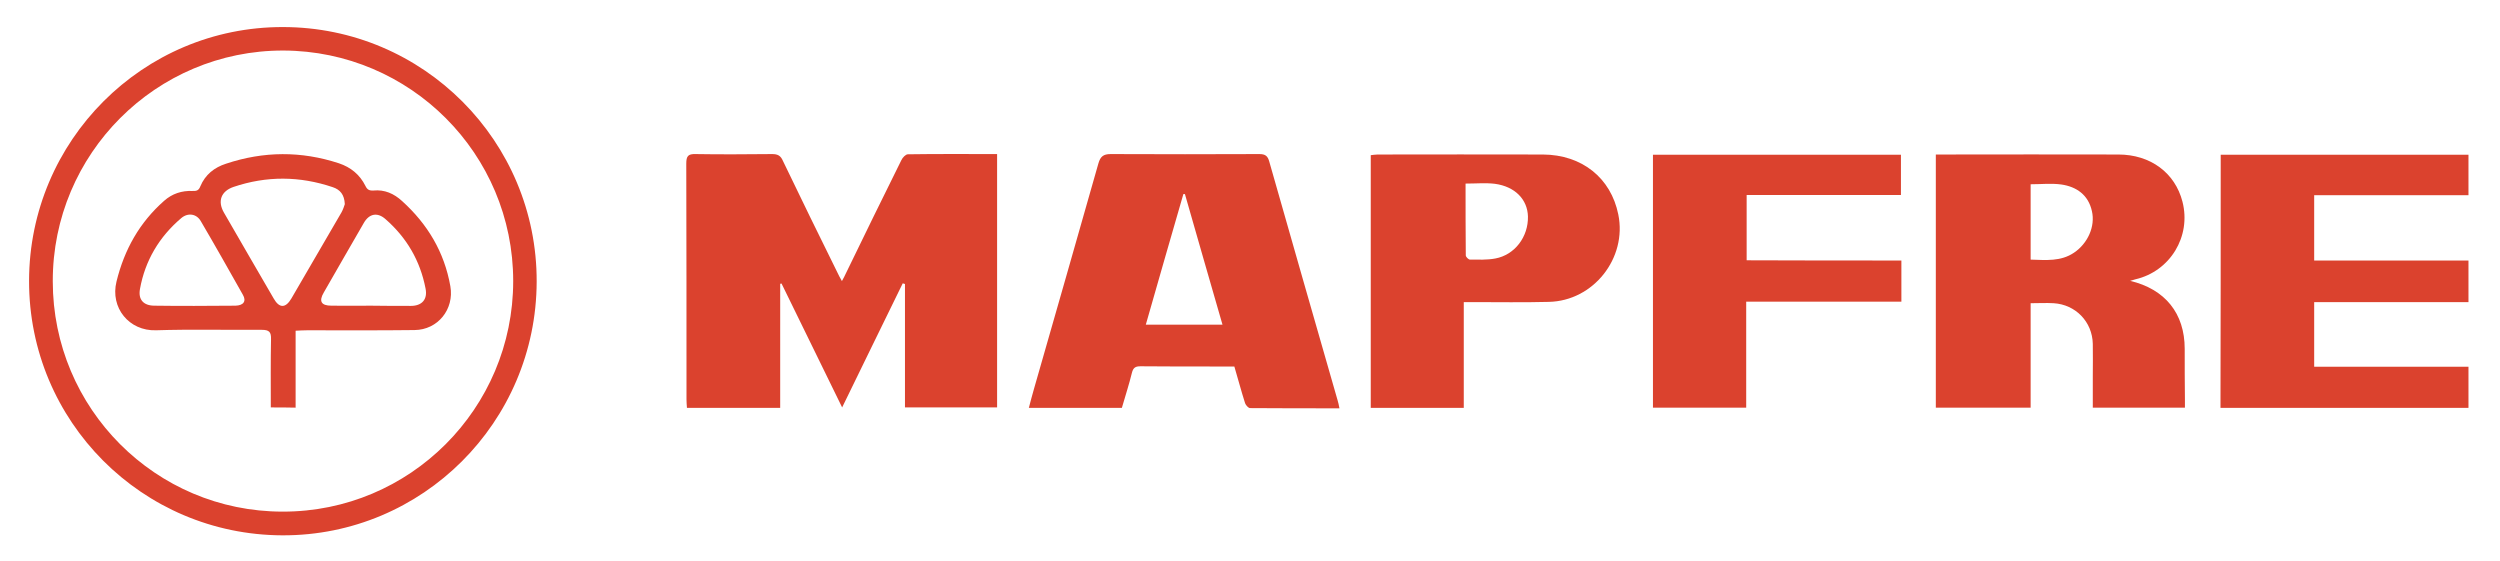 <?xml version="1.0" encoding="utf-8"?>
<!-- Generator: Adobe Illustrator 24.2.0, SVG Export Plug-In . SVG Version: 6.00 Build 0)  -->
<svg version="1.1" id="Capa_1" xmlns="http://www.w3.org/2000/svg" xmlns:xlink="http://www.w3.org/1999/xlink" x="0px" y="0px"
	 viewBox="0 0 1118 251" style="enable-background:new 0 0 1118 251;" xml:space="preserve">
<style type="text/css">
	.st0{fill:#DB422E;}
</style>
<g>
	<path class="st0" d="M126.5,12.1c62.8,0,113.7,51.1,113.5,113.9s-51.1,113.6-113.7,113.4c-62.7-0.2-113.4-51-113.3-113.8
		C13.1,62.9,63.9,12,126.5,12.1z M23.6,125.8c0,56.9,46,103,102.8,103c56.9,0.1,103.1-46.1,103.1-103.1c0-56.9-46-102.9-102.8-103.1
		C69.8,22.5,23.5,68.8,23.6,125.8z"/>
	<path class="st0" d="M121.1,182.2c0-10.3-0.1-20.4,0.1-30.5c0.1-3.2-0.8-4.2-4.1-4.2c-15.8,0.1-31.6-0.3-47.3,0.2
		c-12.1,0.4-20.6-10.1-17.7-21.8c3.5-14.3,10.3-26.4,21.3-36.1c3.6-3.2,7.9-4.6,12.7-4.4c1.9,0.1,2.8-0.3,3.5-2.1
		c2.2-5.2,6.2-8.4,11.5-10.1c16.8-5.6,33.6-5.7,50.4-0.2c5.4,1.8,9.4,5.1,11.9,10.1c0.8,1.7,1.7,2.2,3.6,2.1c5-0.5,9.2,1.4,12.8,4.7
		c11.4,10.3,18.9,22.8,21.6,38.1c1.8,10.3-5.6,19.5-16,19.6c-16,0.2-32,0.1-48,0.1c-1.6,0-3.3,0.1-5.2,0.2c0,11.5,0,22.8,0,34.4
		C128.3,182.2,124.9,182.2,121.1,182.2z M154.2,91.3c-0.2-4.3-2.1-6.5-5.4-7.6c-14.8-5-29.6-5.1-44.4-0.1c-5.5,1.9-7.2,6.3-4.3,11.4
		c7.4,12.9,14.9,25.7,22.3,38.5c2.5,4.4,5.3,4.4,7.9,0c7.5-12.8,14.9-25.7,22.4-38.5C153.5,93.6,153.9,92.1,154.2,91.3z
		 M165.9,136.7C165.9,136.7,165.9,136.8,165.9,136.7c5.9,0.1,11.9,0.1,17.8,0.1c5,0,7.6-2.9,6.6-7.8c-2.4-12.4-8.4-22.7-17.9-31
		c-3.6-3.2-7.3-2.5-9.7,1.7c-6,10.3-11.9,20.7-17.9,31.1c-2.3,3.9-1.2,5.9,3.4,5.9C154.1,136.8,160,136.7,165.9,136.7z M86.9,136.8
		C86.9,136.8,86.9,136.7,86.9,136.8c6.1-0.1,12.3,0,18.4-0.1c3.6-0.1,5-2,3.3-4.9c-6.2-11-12.4-22-18.8-32.9
		c-1.9-3.3-5.7-3.9-8.7-1.4c-9.9,8.4-16.2,19-18.5,31.7c-0.9,4.8,1.6,7.5,6.5,7.5C75.1,136.8,81,136.8,86.9,136.8z"/>
</g>
<g>
	<path class="st0" d="M348.9,182.4c-14.2,0-27.8,0-41.7,0c-0.1-1.4-0.2-2.6-0.2-3.8c0-35.1,0-70.3-0.1-105.4c0-3.4,0.8-4.4,4.2-4.3
		c11.4,0.2,22.8,0.1,34.2,0c2.5,0,3.8,0.7,4.8,3c8,16.7,16.2,33.4,24.4,50c0.5,1.1,1.1,2.2,2,3.8c0.8-1.4,1.3-2.4,1.8-3.5
		c8.2-16.9,16.4-33.7,24.8-50.6c0.5-1.1,1.9-2.6,2.9-2.6c13.2-0.2,26.4-0.1,39.9-0.1c0,37.9,0,75.5,0,113.3c-13.6,0-27.2,0-41.2,0
		c0-18.4,0-36.8,0-55.2c-0.3-0.1-0.7-0.2-1-0.3c-9,18.3-17.9,36.7-27.1,55.5c-9.2-18.8-18.1-37.1-27.1-55.4c-0.2,0-0.4,0.1-0.6,0.1
		C348.9,145.4,348.9,163.7,348.9,182.4z"/>
	<path class="st0" d="M993.1,69.2c37,0,73.8,0,110.8,0c0,5.9,0,11.8,0,18.1c-22.8,0-45.8,0-69,0c0,9.9,0,19.3,0,29.2
		c23,0,45.9,0,69,0c0,6.3,0,12.3,0,18.6c-23,0-45.9,0-69,0c0,9.8,0,19.2,0,28.9c23,0,45.9,0,69,0c0,6.3,0,12.2,0,18.4
		c-36.9,0-73.8,0-110.9,0C993.1,144.7,993.1,107.2,993.1,69.2z"/>
	<path class="st0" d="M850.3,116.5c0,6.4,0,12.2,0,18.4c-23,0-46,0-69.4,0c0,16,0,31.6,0,47.4c-14.1,0-27.8,0-41.7,0
		c0-37.7,0-75.2,0-113.1c36.9,0,73.8,0,110.9,0c0,5.8,0,11.7,0,18c-22.9,0-45.9,0-69,0c0,9.9,0,19.3,0,29.2
		C804.2,116.5,827.1,116.5,850.3,116.5z"/>
	<path class="st0" d="M598.2,179.1c-10.2-35.6-20.5-71.3-30.6-106.9c-0.7-2.5-1.8-3.3-4.4-3.3c-22.2,0.1-44.3,0.1-66.5,0
		c-3.3,0-4.6,1.1-5.5,4.2c-9.5,33.6-19.2,67.2-28.8,100.8c-0.8,2.7-1.5,5.5-2.3,8.5c14.1,0,27.7,0,41.6,0c1.5-5.2,3.2-10.4,4.5-15.7
		c0.6-2.4,1.7-2.9,3.9-2.9c11,0.1,21.9,0.1,32.9,0.1c3,0,6,0,9,0c1.7,5.7,3.1,11.1,4.8,16.4c0.3,0.9,1.5,2.2,2.2,2.2
		c13.2,0.1,26.4,0.1,40,0.1C598.7,181,598.5,180.1,598.2,179.1z M512.4,145.2c5.6-19.7,11.2-39,16.8-58.4c0.2,0,0.5,0,0.7,0
		c5.5,19.3,11.1,38.6,16.8,58.4C535.1,145.2,524,145.2,512.4,145.2z"/>
	<path class="st0" d="M977,156c0-15.9-8.8-26.7-24.4-30.4c0.8-0.2,1.6-0.5,2.4-0.7c15.5-3.6,25-19.2,21-34.7
		c-3.3-12.9-14.3-21.1-28.7-21.1c-26-0.1-51.9,0-77.9,0c-1.2,0-2.4,0-3.7,0c0,38,0,75.7,0,113.2c14.2,0,28.1,0,42.4,0
		c0-15.7,0-31.1,0-46.7c3.6,0,7-0.2,10.3,0c9.8,0.6,17.3,8.3,17.5,18.2c0.1,4.8,0,9.6,0,14.4c0,4.7,0,9.3,0,14.1
		c13.8,0,27.3,0,41.2,0c0-1.4,0-2.6,0-3.8C977,171,977,163.5,977,156z M927.5,113c-5.9,4-12.5,3.3-19.4,3.1c0-11.5,0-22.7,0-33.7
		c4.7,0,9.3-0.5,13.7,0.1c6.9,1,12.1,4.7,13.7,11.9C937.1,101.3,933.6,108.9,927.5,113z"/>
	<path class="st0" d="M723.7,95.9c-3.3-16.3-16.2-26.7-33.7-26.8c-24.6-0.1-49.2,0-73.9,0c-1.1,0-2.1,0.2-3.1,0.3
		c0,37.9,0,75.4,0,113c13.9,0,27.5,0,41.6,0c0-15.8,0-31.4,0-47.3c1.7,0,2.9,0,4.1,0c11.3,0,22.6,0.2,33.9-0.1
		C712.6,134.6,727.7,115.4,723.7,95.9z M668.7,115.6c-3.7,0.7-7.6,0.5-11.3,0.5c-0.7,0-1.9-1.2-1.9-1.9c-0.1-10.6-0.1-21.2-0.1-32.1
		c4.7,0,9-0.4,13.1,0.1c9,1.2,14.6,7,14.8,14.6C683.5,105.9,677.4,114,668.7,115.6z"/>
</g>
</svg>
